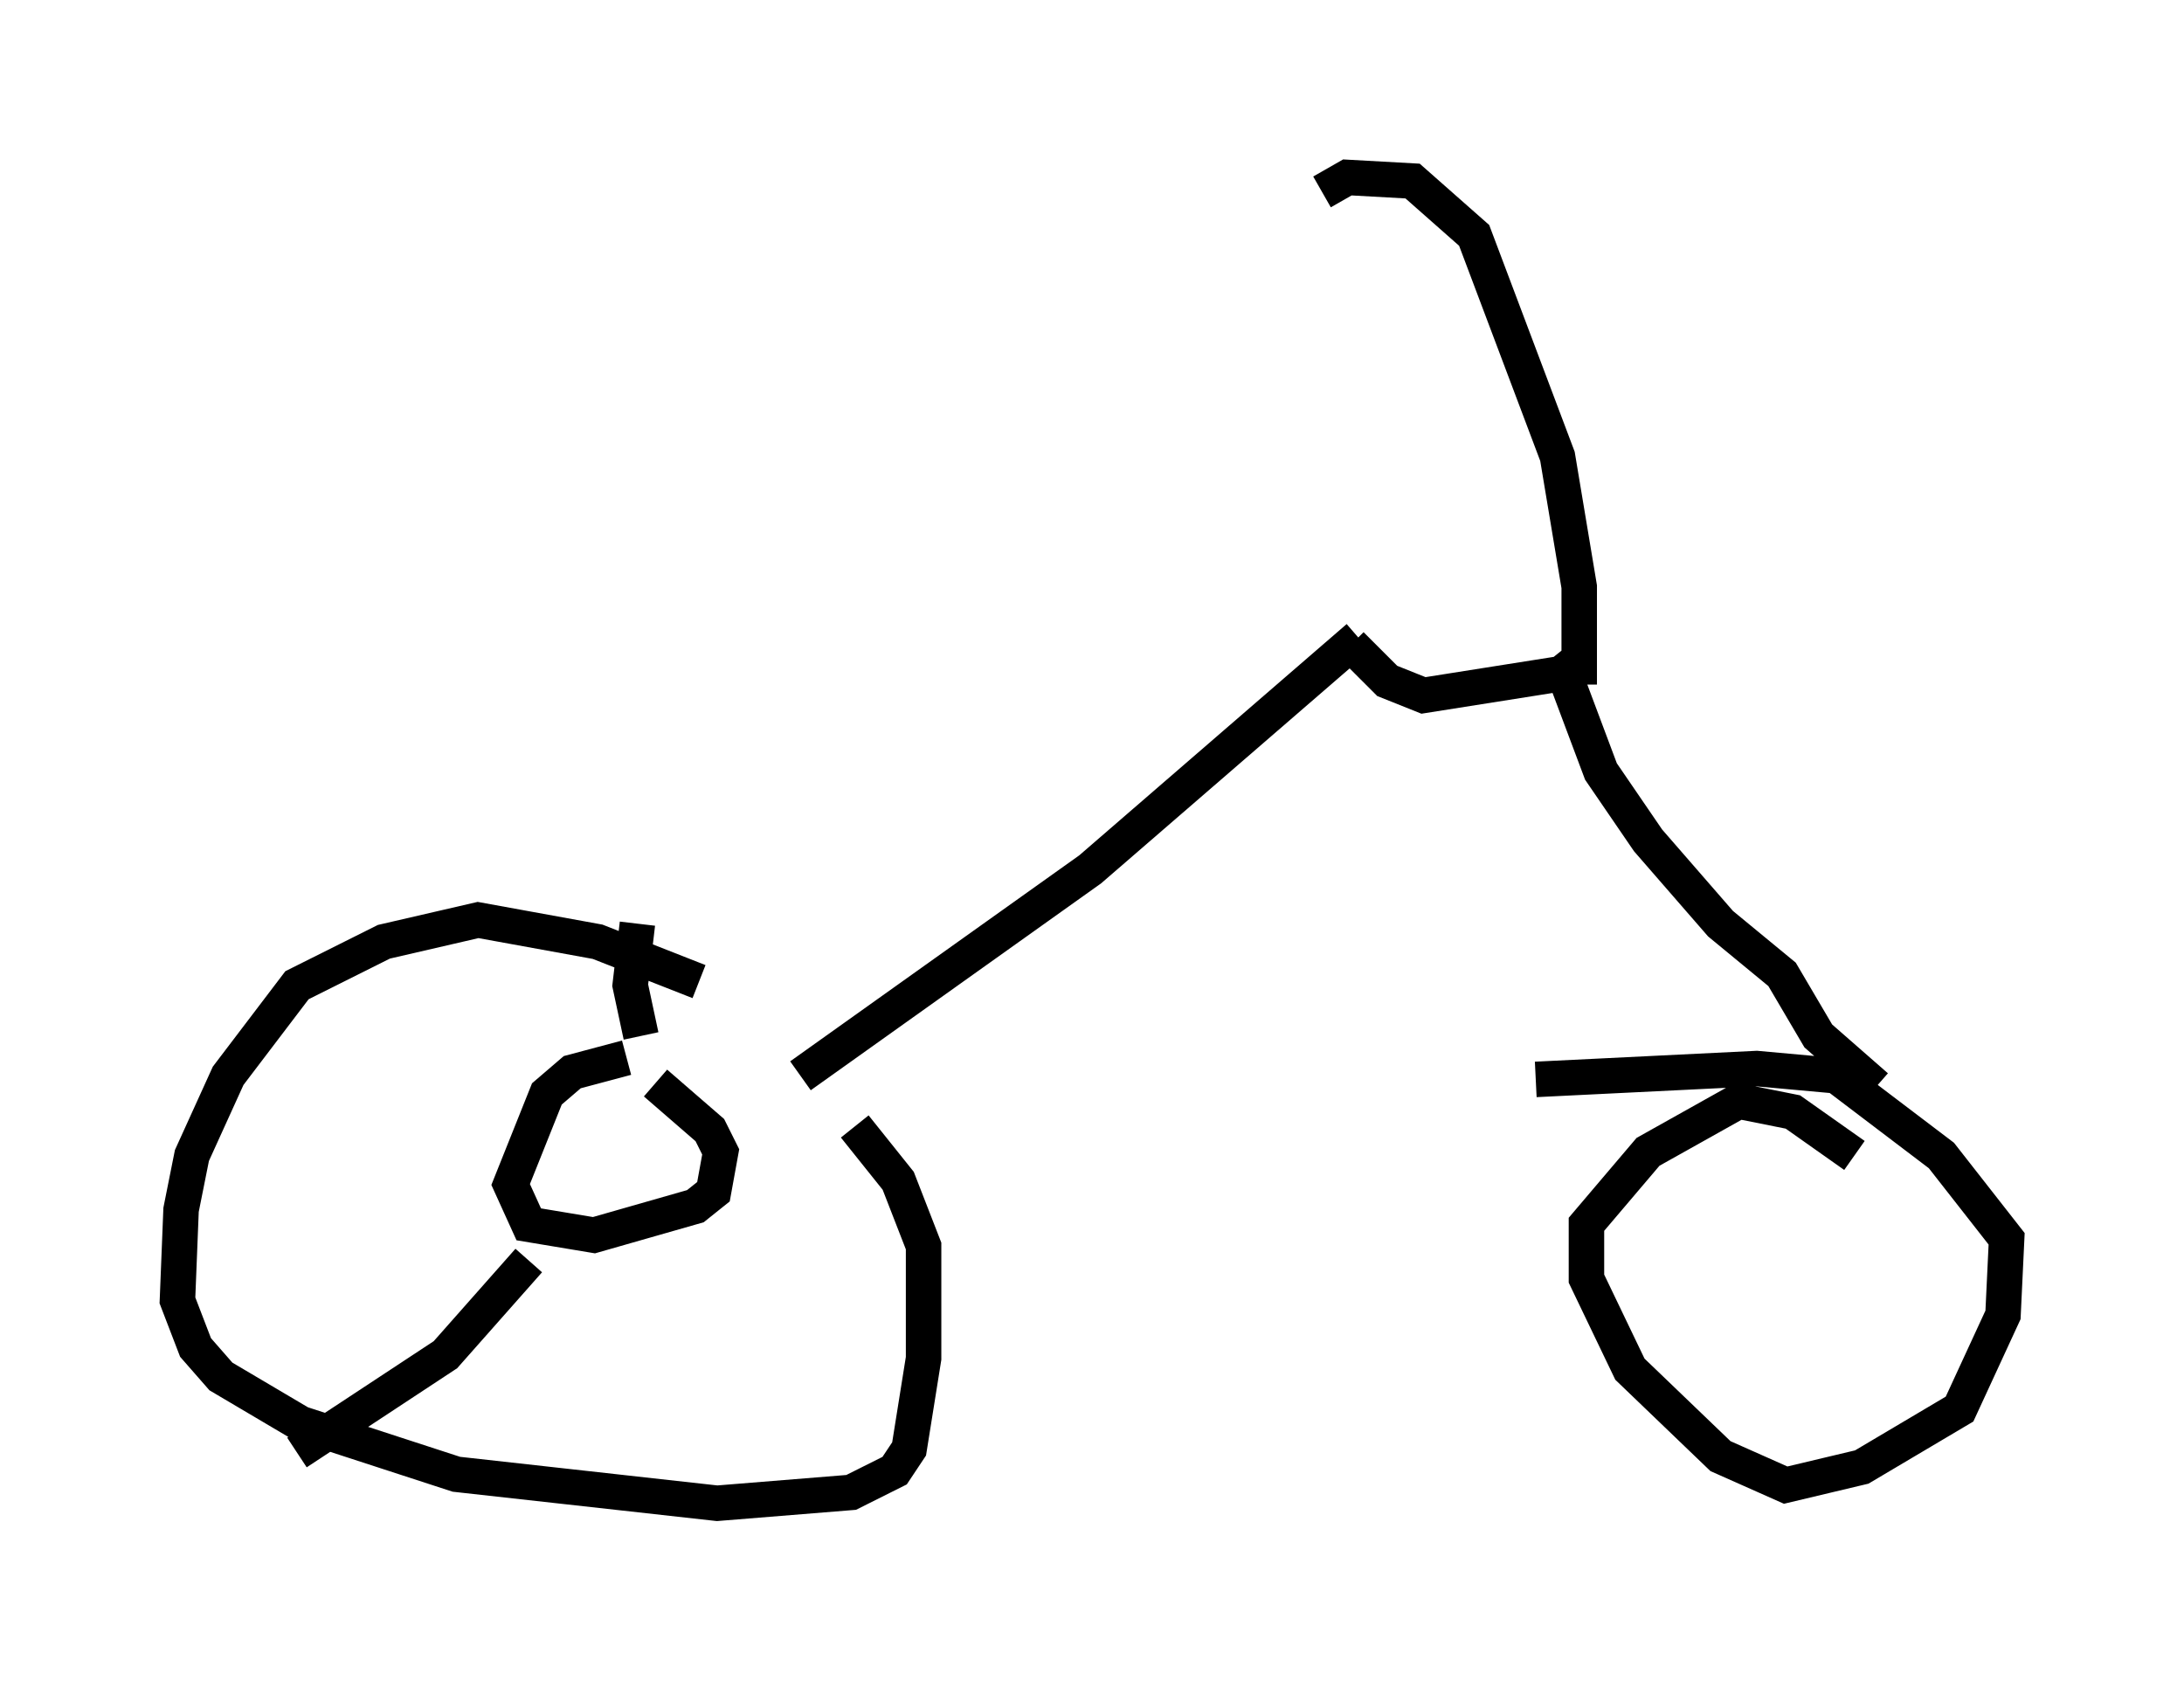 <?xml version="1.0" encoding="utf-8" ?>
<svg baseProfile="full" height="47.363" version="1.1" width="61.553" xmlns="http://www.w3.org/2000/svg" xmlns:ev="http://www.w3.org/2001/xml-events" xmlns:xlink="http://www.w3.org/1999/xlink"><defs /><rect fill="white" height="47.363" width="61.553" x="0" y="0" /><path d="M22.661, 29.704 m-2.96, -2.042 l-2.858, -1.123 -3.369, -0.613 l-2.654, 0.613 -2.45, 1.225 l-1.94, 2.552 -1.021, 2.246 l-0.306, 1.531 -0.102, 2.552 l0.51, 1.327 0.715, 0.817 l2.246, 1.327 4.39, 1.429 l7.35, 0.817 3.777, -0.306 l1.225, -0.613 0.408, -0.613 l0.408, -2.552 0.0, -3.165 l-0.715, -1.838 -1.225, -1.531 m28.175, 0.817 l-1.735, -1.225 -1.531, -0.306 l-2.552, 1.429 -1.735, 2.042 l0.0, 1.531 1.225, 2.552 l2.552, 2.45 1.838, 0.817 l2.144, -0.51 2.756, -1.633 l1.225, -2.654 0.102, -2.144 l-1.838, -2.348 -2.96, -2.246 l-2.246, -0.204 -6.227, 0.306 m-20.723, -0.102 l8.167, -5.819 7.554, -6.533 m-0.204, 0.204 l1.021, 1.021 1.021, 0.408 l3.879, -0.613 0.51, -0.408 m-0.306, 0.715 l0.919, 2.45 1.327, 1.94 l2.042, 2.348 1.735, 1.429 l1.021, 1.735 1.633, 1.429 m-8.371, -11.331 l0.0, -2.756 -0.613, -3.675 l-2.348, -6.227 -1.735, -1.531 l-1.838, -0.102 -0.715, 0.408 m-19.294, 20.621 l-0.204, 1.735 0.306, 1.429 m-0.408, 0.613 l-1.531, 0.408 -0.715, 0.613 l-1.021, 2.552 0.51, 1.123 l1.838, 0.306 2.858, -0.817 l0.51, -0.408 0.204, -1.123 l-0.306, -0.613 -1.531, -1.327 m-3.573, 5.002 l-2.348, 2.654 -4.185, 2.756 " fill="none" stroke="black" stroke-width="1" /></svg>